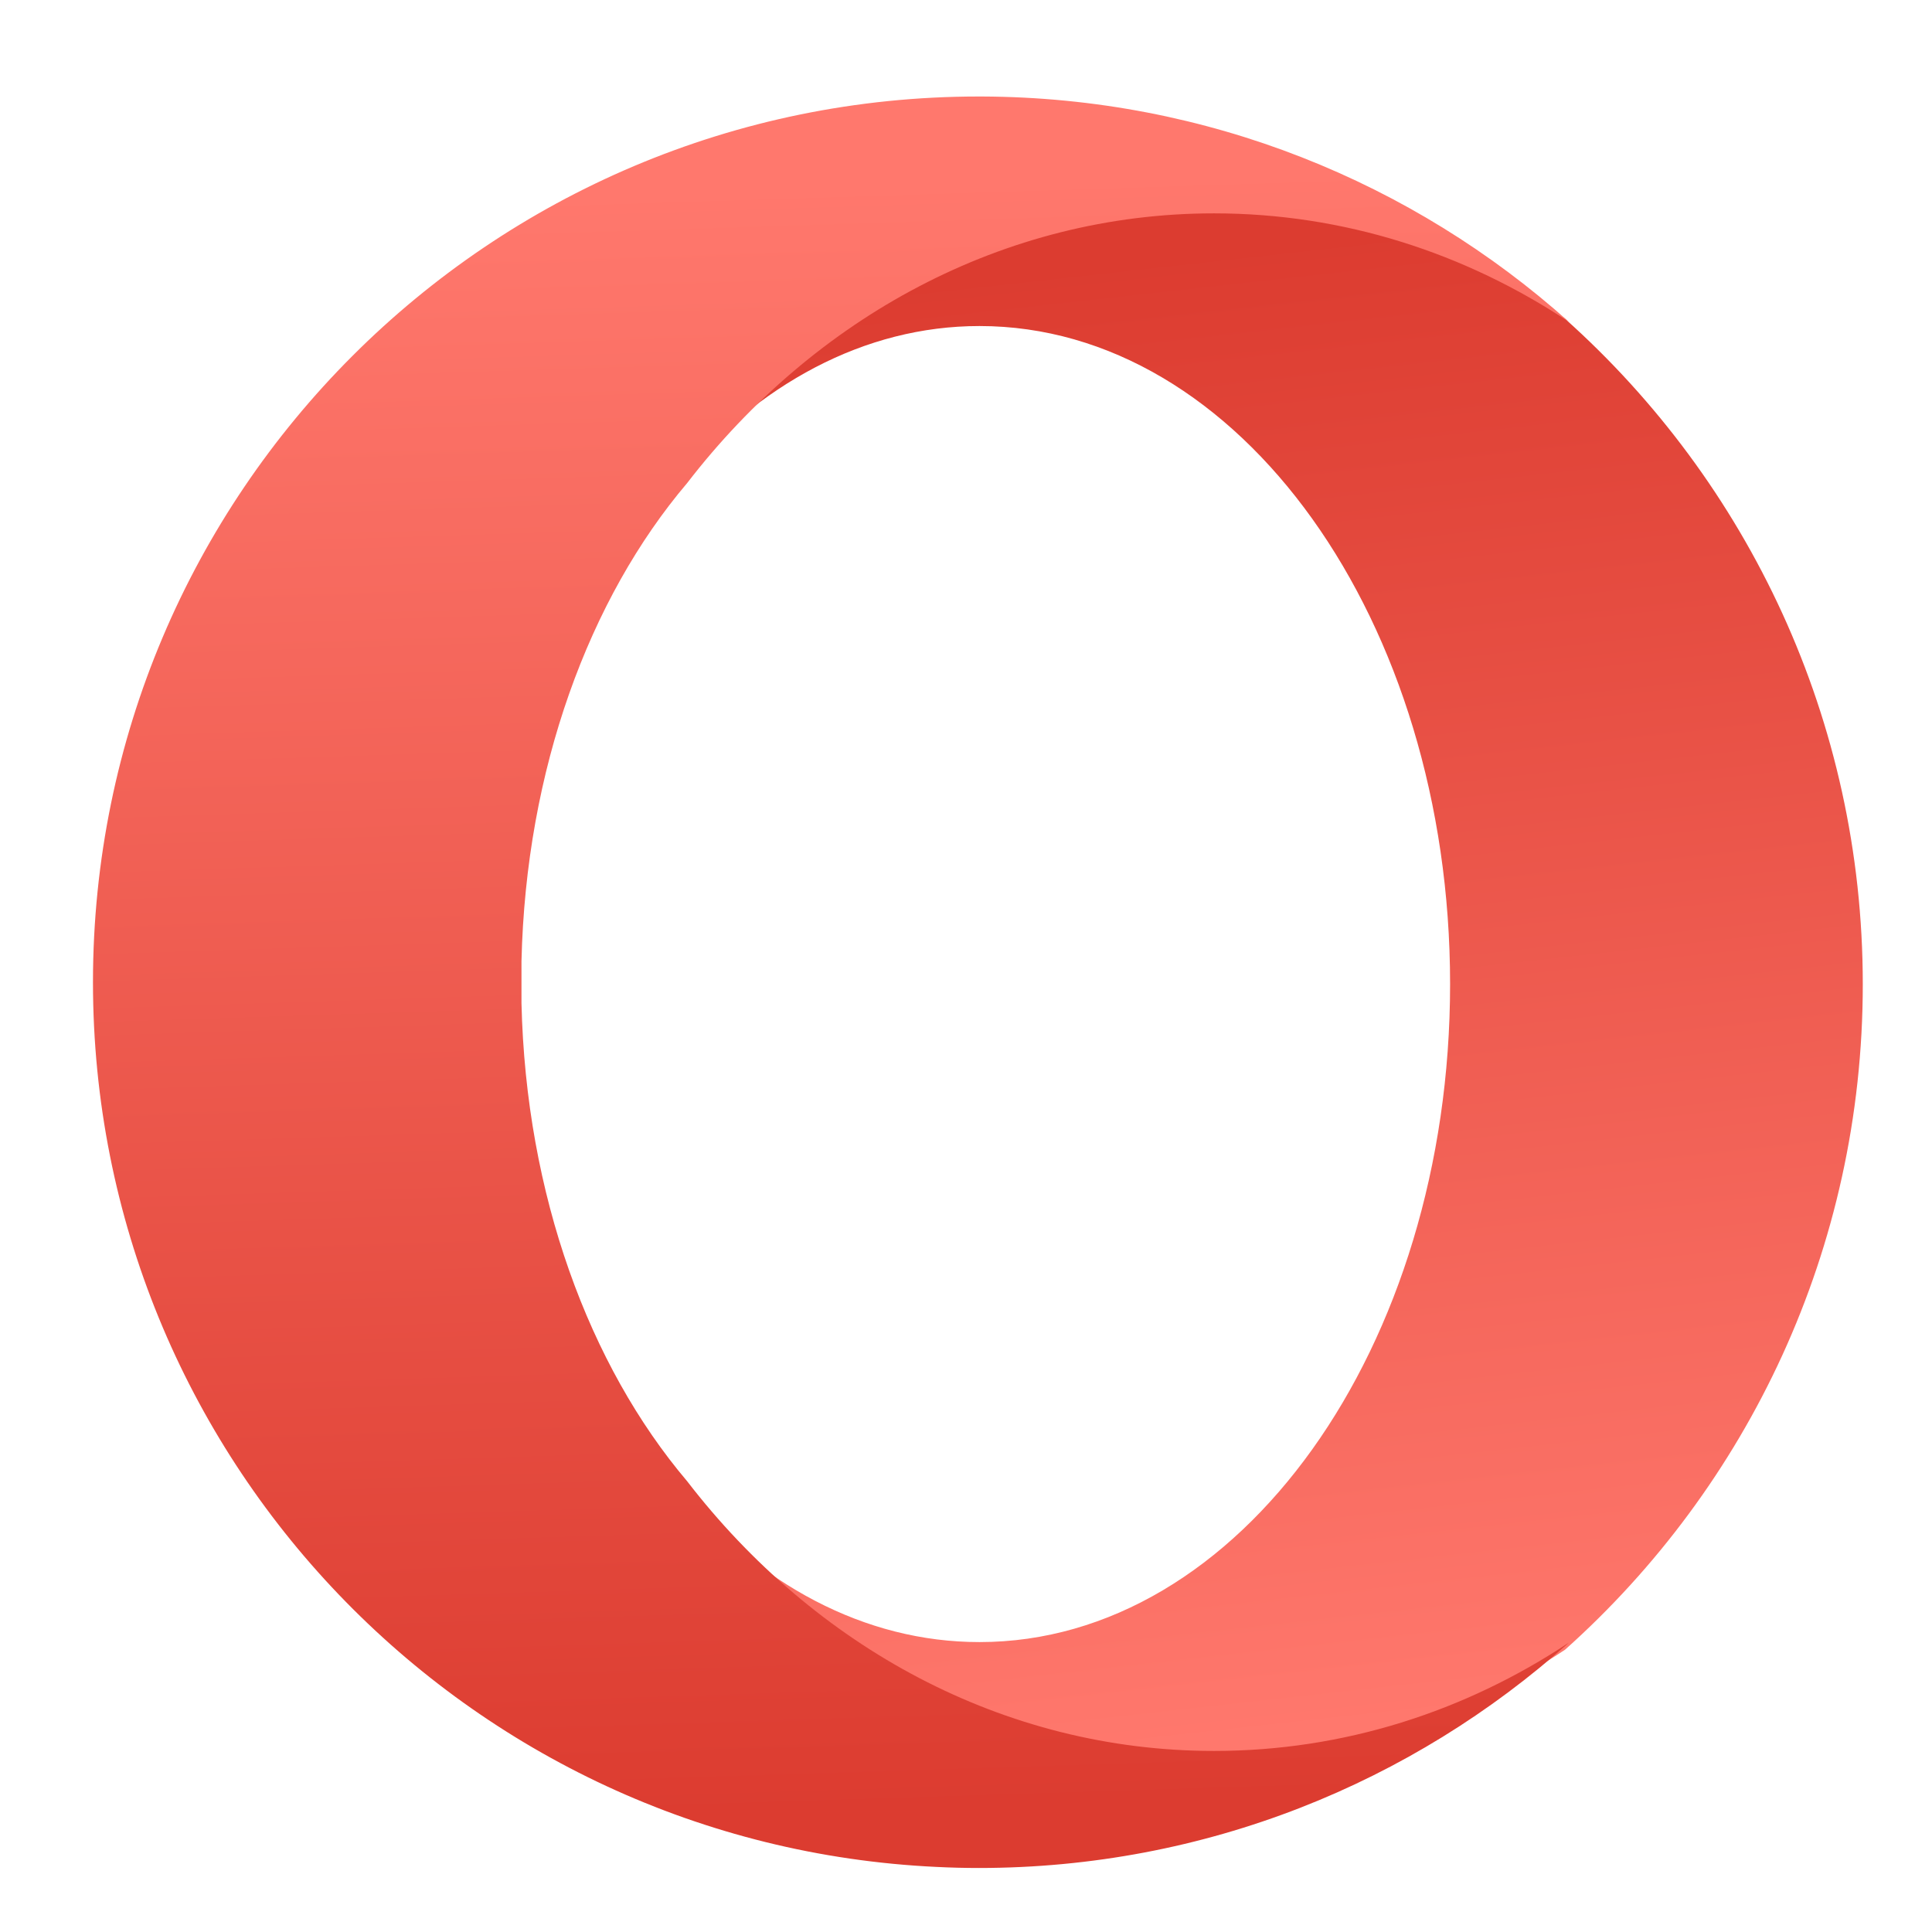 <?xml version="1.0" encoding="UTF-8" standalone="no"?>
<!-- Created with Inkscape (http://www.inkscape.org/) -->

<svg
   xmlns:dc="http://purl.org/dc/elements/1.1/"
   xmlns:cc="http://creativecommons.org/ns#"
   xmlns:rdf="http://www.w3.org/1999/02/22-rdf-syntax-ns#"
   xmlns:svg="http://www.w3.org/2000/svg"
   xmlns="http://www.w3.org/2000/svg"
   xmlns:xlink="http://www.w3.org/1999/xlink"
   xmlns:sodipodi="http://sodipodi.sourceforge.net/DTD/sodipodi-0.dtd"
   xmlns:inkscape="http://www.inkscape.org/namespaces/inkscape"
   width="48"
   height="48"
   id="svg5453"
   version="1.1"
   inkscape:version="0.91 r13725"
   sodipodi:docname="opera.svg">
  <defs
     id="defs5455">
    <linearGradient
       inkscape:collect="always"
       xlink:href="#linearGradient4428"
       id="linearGradient5086"
       gradientUnits="userSpaceOnUse"
       x1="412.037"
       y1="542.201"
       x2="412.037"
       y2="526.201" />
    <linearGradient
       id="linearGradient4428"
       inkscape:collect="always">
      <stop
         id="stop4430"
         offset="0"
         style="stop-color:#d0d0d0;stop-opacity:1" />
      <stop
         id="stop4432"
         offset="1"
         style="stop-color:#f1eeee;stop-opacity:1" />
    </linearGradient>
    <linearGradient
       id="linearGradient6751">
      <stop
         offset="0"
         style="stop-color:#cccccc;stop-opacity:1"
         id="stop6753" />
      <stop
         offset="1"
         style="stop-color:#ffffff;stop-opacity:1"
         id="stop6755" />
    </linearGradient>
    <linearGradient
       inkscape:collect="always"
       id="linearGradient4613">
      <stop
         style="stop-color:#dc3c30;stop-opacity:1"
         offset="0"
         id="stop4615" />
      <stop
         style="stop-color:#ff786d;stop-opacity:1"
         offset="1"
         id="stop4617" />
    </linearGradient>
    <linearGradient
       inkscape:collect="always"
       xlink:href="#linearGradient4613"
       id="linearGradient4955"
       x1="75.015"
       y1="18.481"
       x2="84.231"
       y2="101.519"
       gradientUnits="userSpaceOnUse"
       gradientTransform="matrix(1.008,0,0,1.008,-0.961,-0.358)" />
    <linearGradient
       inkscape:collect="always"
       xlink:href="#linearGradient4613"
       id="linearGradient4947"
       x1="40.533"
       y1="107.502"
       x2="37.578"
       y2="15.159"
       gradientUnits="userSpaceOnUse" />
    <linearGradient
       inkscape:collect="always"
       xlink:href="#linearGradient4428"
       id="linearGradient16158"
       gradientUnits="userSpaceOnUse"
       x1="412.037"
       y1="542.201"
       x2="412.037"
       y2="526.201" />
  </defs>
  <sodipodi:namedview
     id="base"
     pagecolor="#5a5a5a"
     bordercolor="#666666"
     borderopacity="1.0"
     inkscape:pageopacity="0"
     inkscape:pageshadow="2"
     inkscape:zoom="4.3179308"
     inkscape:cx="-35.888334"
     inkscape:cy="30.042059"
     inkscape:document-units="px"
     inkscape:current-layer="g4733"
     showgrid="false"
     fit-margin-top="0"
     fit-margin-left="0"
     fit-margin-right="0"
     fit-margin-bottom="0"
     inkscape:window-width="1366"
     inkscape:window-height="699"
     inkscape:window-x="0"
     inkscape:window-y="0"
     inkscape:window-maximized="1"
     inkscape:showpageshadow="false"
     borderlayer="true"
     showguides="false"
     inkscape:snap-bbox="true"
     inkscape:snap-bbox-edge-midpoints="true"
     showborder="false">
    <inkscape:grid
       type="xygrid"
       id="grid4063" />
    <sodipodi:guide
       position="1.1650391e-05,48"
       orientation="4,0"
       id="guide4146" />
    <sodipodi:guide
       position="1.1650391e-05,44"
       orientation="0,48"
       id="guide4148" />
    <sodipodi:guide
       position="48,44"
       orientation="-4,0"
       id="guide4150" />
    <sodipodi:guide
       position="48,48"
       orientation="0,-48"
       id="guide4152" />
    <sodipodi:guide
       position="1.1650391e-05,4"
       orientation="4,0"
       id="guide4154" />
    <sodipodi:guide
       position="1.1650391e-05,2.6367188e-05"
       orientation="0,48"
       id="guide4156" />
    <sodipodi:guide
       position="48,2.6367188e-05"
       orientation="-4,0"
       id="guide4158" />
    <sodipodi:guide
       position="48,4"
       orientation="0,-48"
       id="guide4160" />
    <sodipodi:guide
       position="48,48"
       orientation="0,-4"
       id="guide4162" />
    <sodipodi:guide
       position="44,48"
       orientation="48,0"
       id="guide4164" />
    <sodipodi:guide
       position="44,2.6367188e-05"
       orientation="0,4"
       id="guide4166" />
    <sodipodi:guide
       position="48,2.6367188e-05"
       orientation="-48,0"
       id="guide4168" />
    <sodipodi:guide
       position="4,48"
       orientation="0,-4"
       id="guide4170" />
    <sodipodi:guide
       position="4.2167969e-05,48"
       orientation="48,0"
       id="guide4172" />
    <sodipodi:guide
       position="4.2167969e-05,2.6367188e-05"
       orientation="0,4"
       id="guide4174" />
    <sodipodi:guide
       position="4,2.6367188e-05"
       orientation="-48,0"
       id="guide4176" />
  </sodipodi:namedview>
  <g
     inkscape:label="Capa 1"
     inkscape:groupmode="layer"
     id="layer1"
     transform="translate(-384.571,-499.798)">
    <g
       transform="matrix(1.628,0,0,1.628,-243.368,-341.73)"
       style="fill:url(#linearGradient5086);fill-opacity:1"
       id="g4928">
      <g
         transform="matrix(0.269,0,0,0.269,384.508,515.759)"
         id="g4733"
         style="fill:url(#linearGradient16158)">
        <path
           id="path4922"
           d="m 42.84,31.571 c 4.646,-5.483 10.653,-8.799 17.204,-8.799 l 0,0 c 14.745,0 26.698,16.72 26.698,37.331 l 0,0 c 0,20.621 -11.953,37.331 -26.698,37.331 l 0,0 c -6.561,0 -12.558,-3.306 -17.204,-8.789 l 0,0 c 7.267,9.434 18.061,15.42 30.125,15.42 l 0,0 c 7.418,0 14.362,-2.268 20.298,-6.198 l 0,0 C 103.635,88.596 110.155,75.121 110.155,60.114 l 0,0 c 0,-14.997 -6.521,-28.482 -16.892,-37.754 l 0,0 C 87.327,18.419 80.383,16.161 72.965,16.161 l 0,0 c -12.064,0 -22.858,5.987 -30.125,15.42"
           inkscape:connector-curvature="0"
           style="fill:url(#linearGradient4955);fill-opacity:1.0;stroke:none" />
        <path
           id="path4920"
           d="M 60,9.75 C 32.25,9.75 9.75,32.25 9.75,60 l 0,0 c 0,26.95 21.22,48.94 47.86,50.19 l 0,0 c 0.8,0.04 1.59,0.06 2.39,0.06 l 0,0 c 12.87,0 24.6,-4.84 33.49,-12.79 l 0,0 c -5.89,3.91 -12.78,6.15 -20.14,6.15 l 0,0 c -11.97,0 -22.68,-5.94 -29.89,-15.3 l 0,0 C 37.9,81.75 34.31,72.06 34.06,61.18 l 0,0 c 0,-0.03 0,-2.34 0,-2.37 l 0,0 c 0.25,-10.88 3.84,-20.58 9.4,-27.13 l 0,0 c 7.21,-9.36 17.93,-15.3 29.89,-15.3 l 0,0 c 7.36,0 14.25,2.25 20.14,6.16 l 0,0 C 84.65,14.63 72.98,9.8 60.19,9.75 l 0,0 c -0.06,0 -0.13,0 -0.19,0 z"
           inkscape:connector-curvature="0"
           style="fill:url(#linearGradient4947);fill-opacity:1.0;stroke:none" />
      </g>
    </g>
  </g>
</svg>
